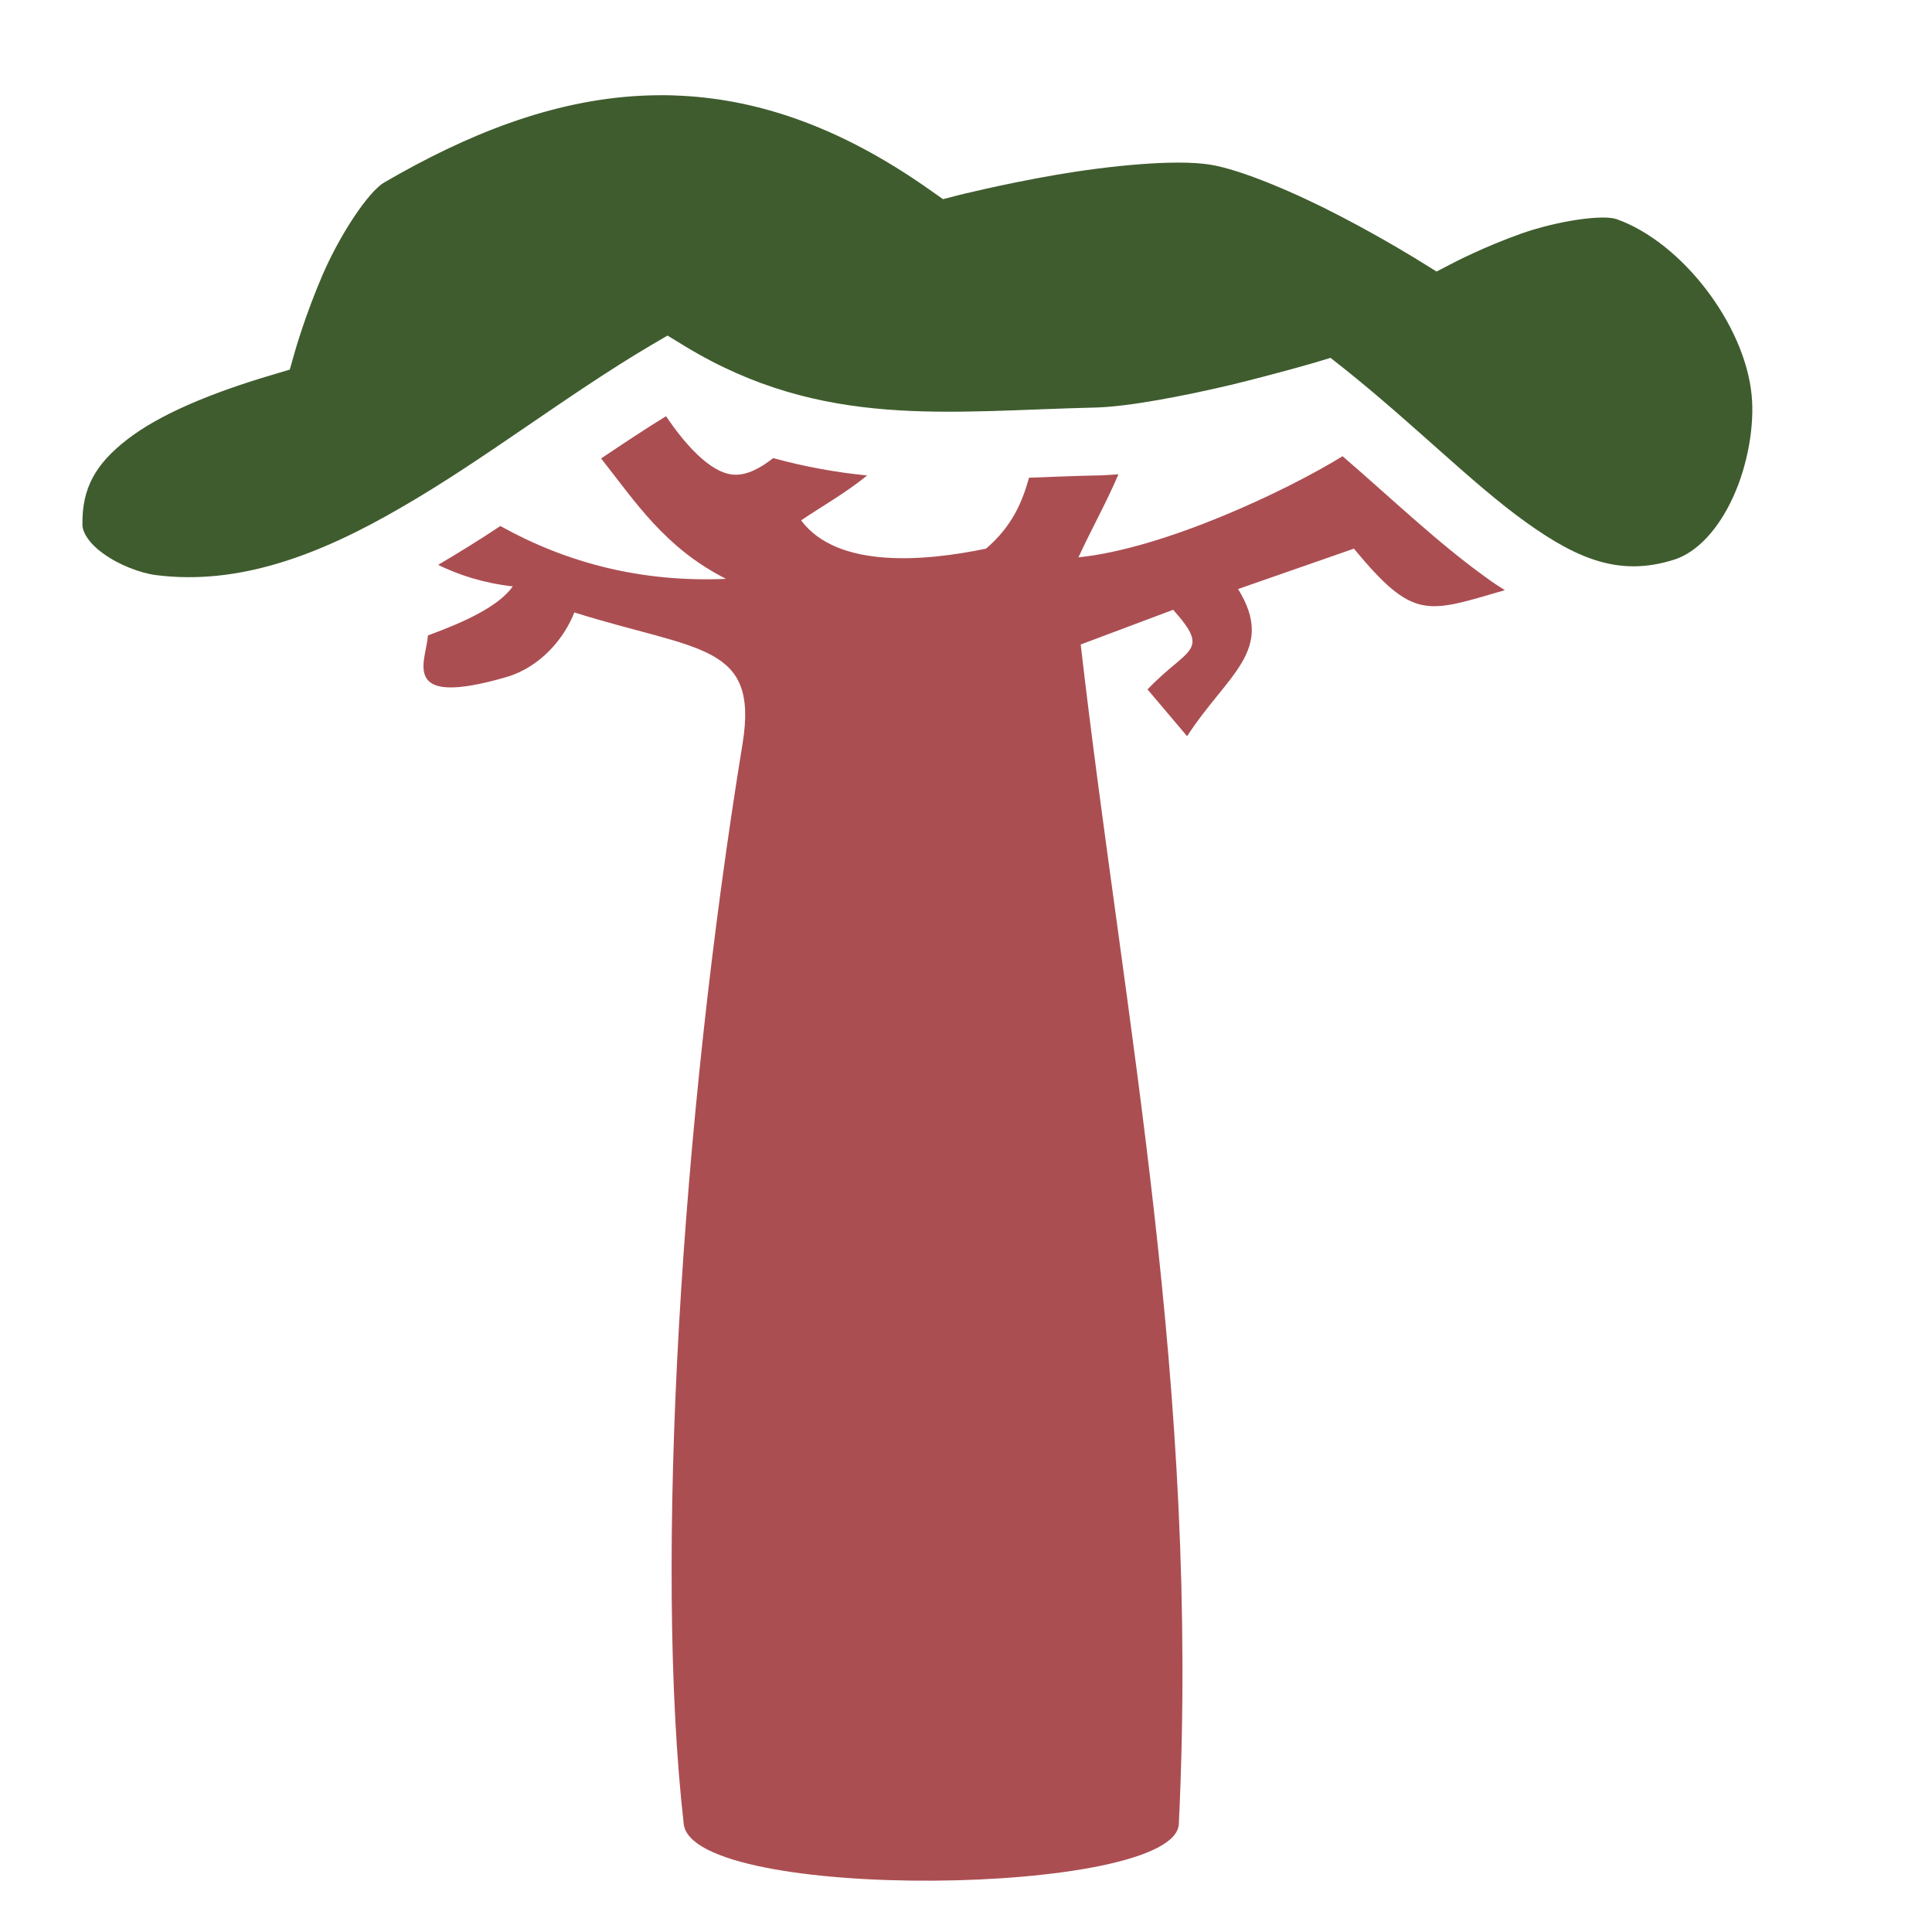 <svg xmlns="http://www.w3.org/2000/svg" viewBox="0 0 512 512" style="height: 512px; width: 512px;"><g class="" transform="translate(0,0)" style=""><g><path d="M174.1 25.24C172.6 25.26 171.1 25.31 169.7 25.38C146 26.62 123.5 35.74 101.8 48.37C97.63 50.8 90.13 62.1 85.5 72.81C80.87 83.53 78.15 93.17 78.15 93.17L76.8 97.94L72.06 99.36C55.37 104.3 42.02 110 33.67 116.5C25.32 123 21.71 129.3 21.84 139.1C21.87 141 23.52 144 27.51 146.8C31.5 149.7 37.28 151.9 41.28 152.4C63.14 155.2 84.5 147.2 106.3 134.5C128.2 121.9 149.9 104.9 172.2 91.68L176.9 88.93L181.5 91.74C218 113.9 251.3 108.9 290.3 108C299 107.8 313.9 104.9 326.2 102C338.4 99.03 348.2 96.16 348.2 96.16L352.6 94.84L356.3 97.75C374.9 112.6 390.3 128.3 404.4 138.4C418.5 148.5 429.6 152.8 443.7 148.3C449.7 146.4 455.4 140.3 459.3 131.7C463.2 123.2 465 112.6 464.2 104.7C462.4 86.06 445.8 64.24 428.4 58.07C424.8 56.82 413 58.44 403.1 61.92C393.3 65.4 385.3 69.58 385.3 69.58L380.7 71.96L376.3 69.23C376.3 69.23 367.2 63.52 355.4 57.39C343.7 51.26 328.9 44.91 320.6 43.62C311.4 42.17 293.9 43.91 279.6 46.38C265.4 48.85 253.9 51.75 253.9 51.75L249.9 52.78L246.5 50.38C221.9 32.99 199.6 25.95 178.5 25.29L178.6 25.28C177.1 25.23 175.6 25.22 174.1 25.24Z" class="selected" fill="#3f5c2e" fill-opacity="1"></path><path d="M176.5 110.3C170.8 113.8 165.1 117.6 159.3 121.5C168.4 133 176.2 145.2 192.4 153.4C169.9 154.4 150 149.1 132.6 139.4C127.2 143 121.7 146.4 116.1 149.7C121.7 152.4 128 154.5 135.9 155.4C132.2 160.6 123.5 164.7 113.4 168.4C113 175.1 105.5 187.8 134.3 179.4C143.1 176.8 149.5 169.3 152.2 162.3C185 172.6 201.1 170.4 196.8 197C180.5 296.9 173.3 413.9 181.2 483.4C183.6 504.2 311.4 502.6 312.4 483.4C318 366.9 297.9 270.7 286.4 170.8L310.9 161.6C321 172.9 314.8 171.5 304.1 182.7L314.6 195.1C325.2 178.7 338.2 172.4 328.1 156.1L358.8 145.4C374.7 164.6 378.1 162.4 398.8 156.4C397.2 155.4 395.5 154.3 393.9 153.1C381.2 144 369 132.3 355.8 120.9C340.7 130.2 308.4 145.4 285.8 147.7C289.2 140.3 293.3 133 296.4 125.7C294.4 125.8 292.5 126 290.7 126C284.7 126.1 278.7 126.4 272.7 126.6C270.9 133.1 268.2 139.5 261.3 145.4C245.4 148.7 222 150.9 212.3 137.9C217.3 134.5 224.2 130.6 229.8 126C221.6 125.2 213.3 123.7 204.9 121.4C201.6 124 198.1 125.9 194.8 125.8C188 125.7 180.7 116.5 176.5 110.3Z" class="" fill="#ab4e52" fill-opacity="1"></path></g></g></svg>
